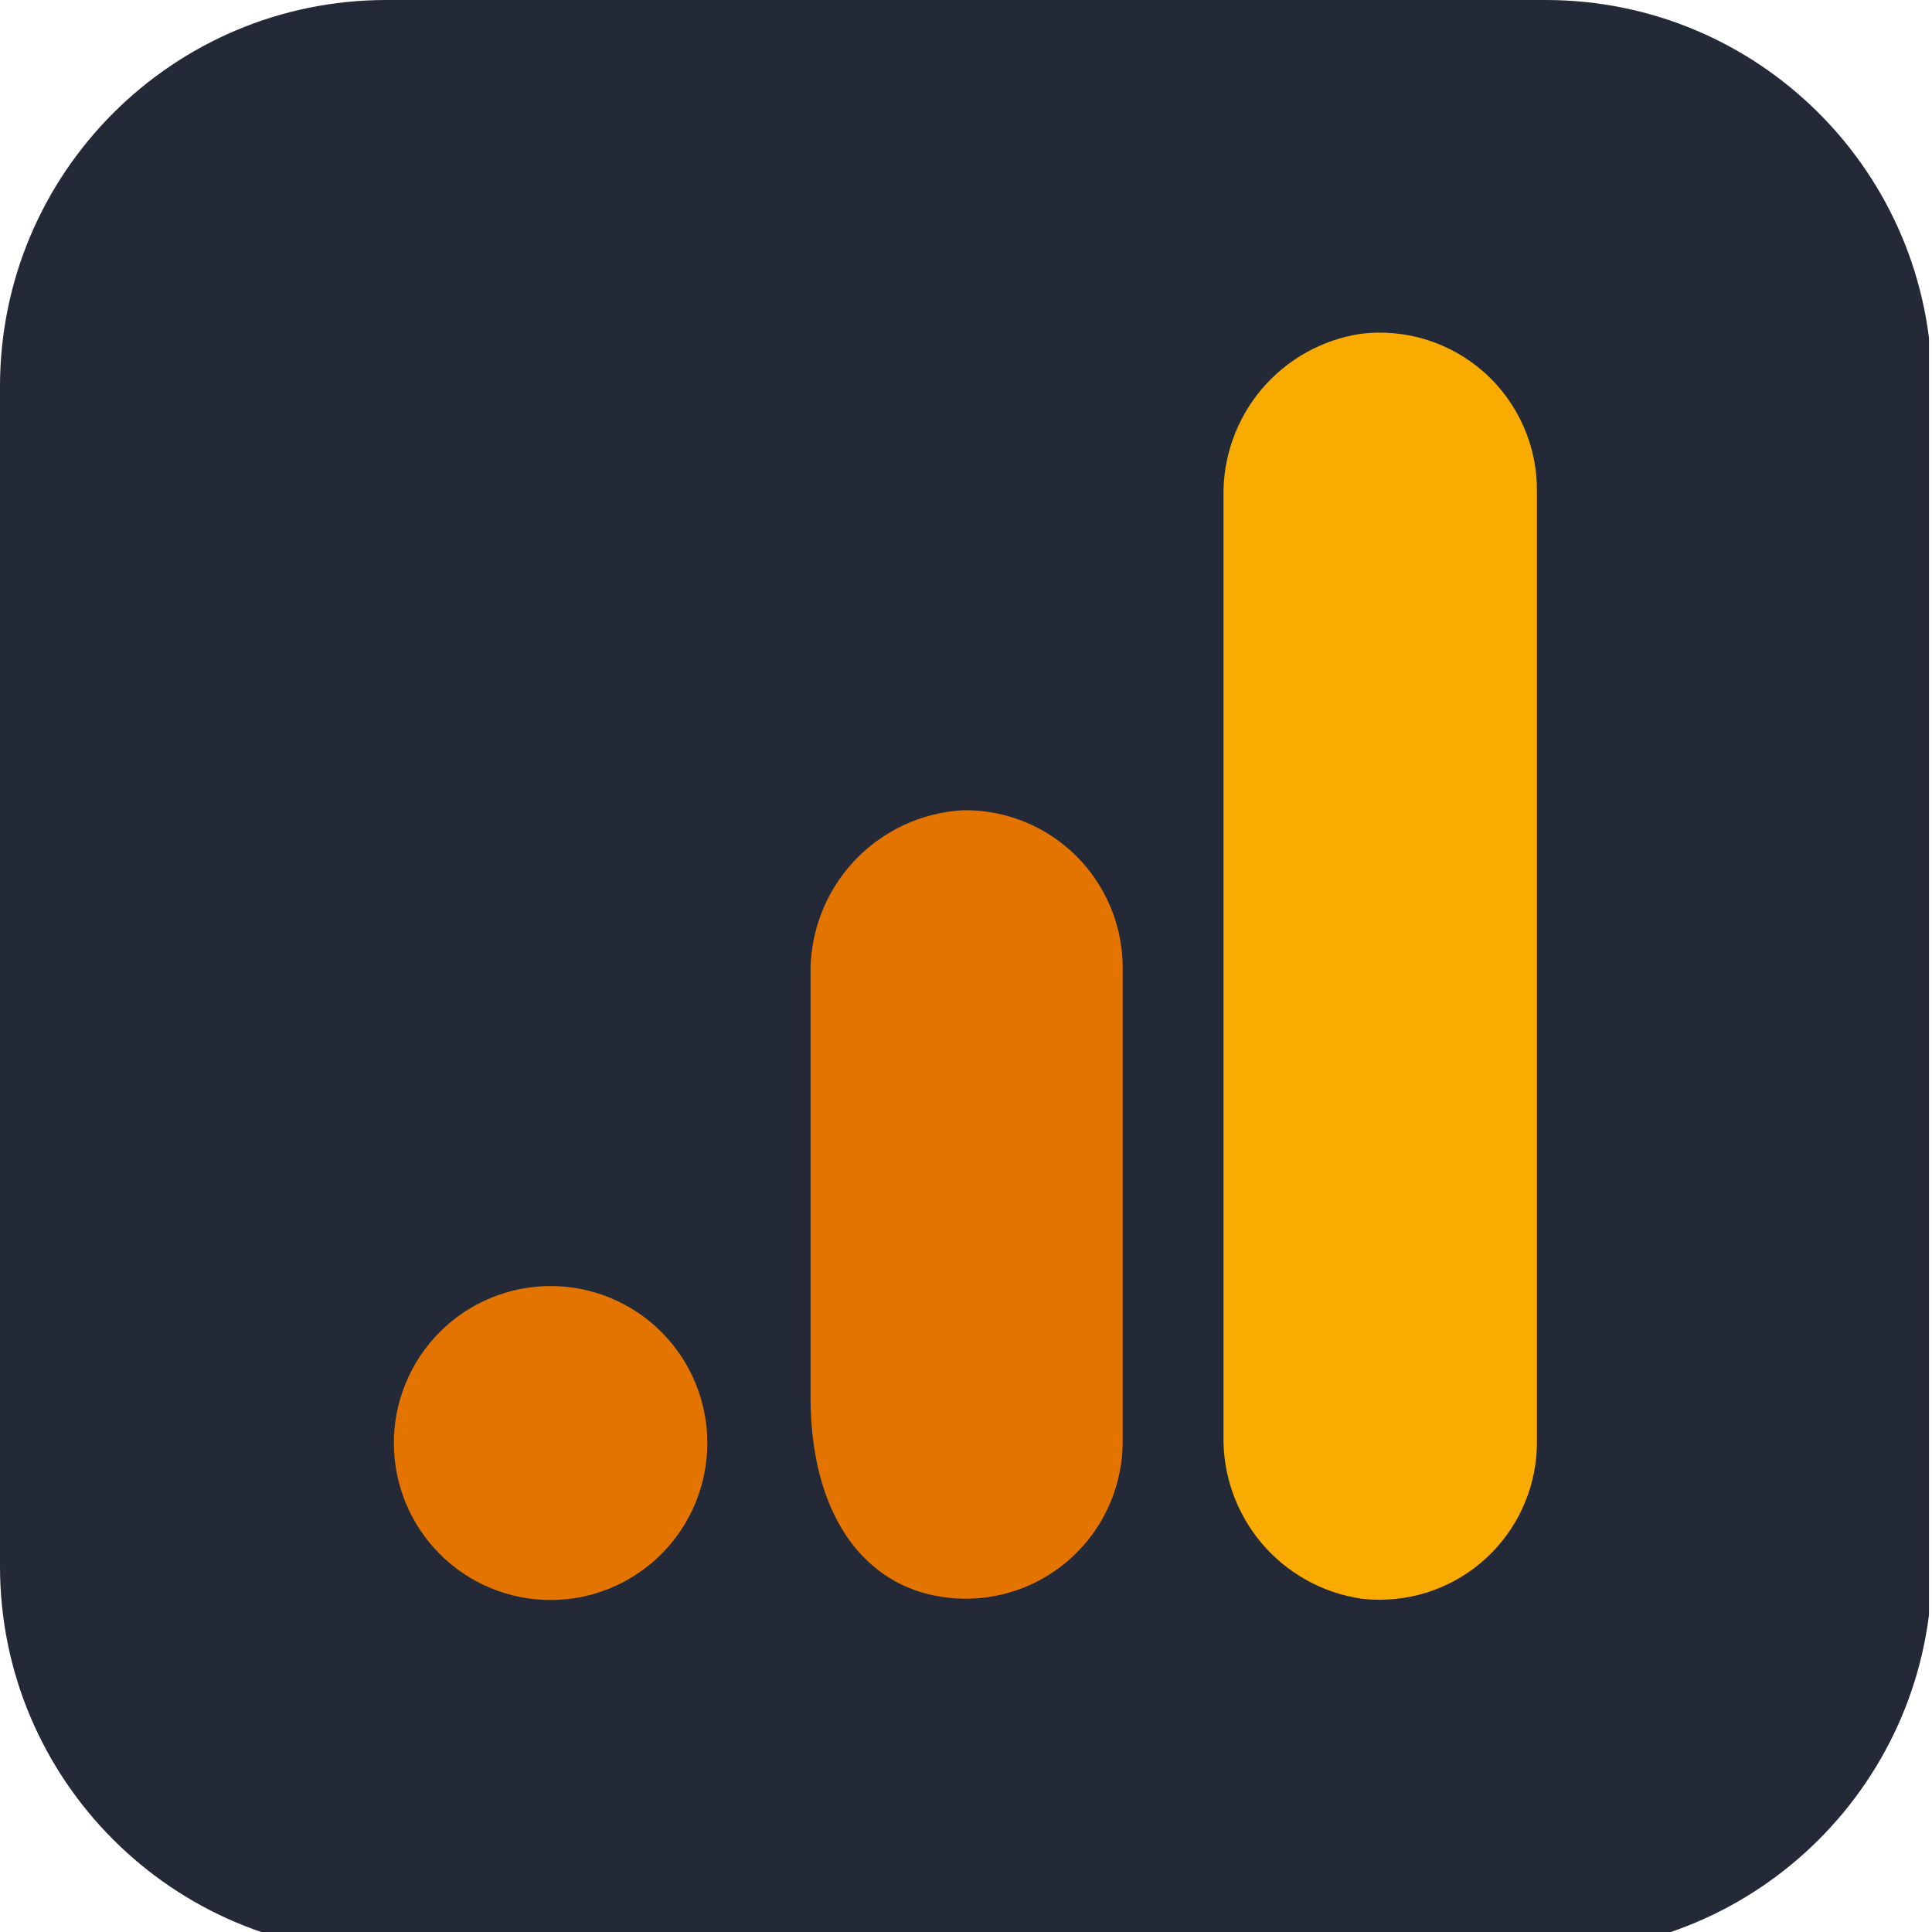 
<svg xmlns="http://www.w3.org/2000/svg" xmlns:xlink="http://www.w3.org/1999/xlink" width="256" zoomAndPan="magnify" viewBox="0 0 375 375" height="256" preserveAspectRatio="xMidYMid meet" version="1.0">
<defs>
<clipPath id="cbd89a16d9">
<path d="M 75 0 L 300 0 C 341.422 0 375 33.578 375 75 L 375 304.027 C 375 345.445 341.422 379.027 300 379.027 L 75 379.027 C 33.578 379.027 0 345.445 0 304.027 L 0 75 C 0 33.578 33.578 0 75 0 " clip-rule="nonzero"/>
</clipPath>
<clipPath id="116211f51a">
<path d="M 237 64.562 L 298.383 64.562 L 298.383 310.562 L 237 310.562 Z M 237 64.562 " clip-rule="nonzero"/>
</clipPath>
<clipPath id="caa561e4a8">
<path d="M 76.383 157 L 218 157 L 218 310.562 L 76.383 310.562 Z M 76.383 157 " clip-rule="nonzero"/>
</clipPath>
</defs>
<g clip-path="url(#cbd89a16d9)">
<path fill="#242938" d="M 0 0 L 374.414 0 L 374.414 379.688 L 0 379.688 Z M 0 0 " fill-opacity="1" fill-rule="nonzero"/>
</g>
<g clip-path="url(#116211f51a)">
<path fill="#f9ab00" d="M 298.316 279.777 C 298.324 280.777 298.281 281.777 298.188 282.773 C 298.094 283.77 297.953 284.762 297.762 285.742 C 297.574 286.727 297.336 287.699 297.051 288.656 C 296.766 289.617 296.434 290.562 296.055 291.488 C 295.68 292.414 295.258 293.32 294.789 294.207 C 294.324 295.094 293.812 295.953 293.262 296.789 C 292.711 297.625 292.121 298.43 291.492 299.207 C 290.859 299.984 290.195 300.73 289.492 301.441 C 288.789 302.152 288.051 302.828 287.281 303.469 C 286.512 304.105 285.715 304.707 284.887 305.27 C 284.059 305.828 283.203 306.348 282.324 306.824 C 281.445 307.301 280.543 307.734 279.621 308.121 C 278.703 308.508 277.762 308.852 276.809 309.148 C 275.852 309.441 274.887 309.691 273.906 309.891 C 272.926 310.09 271.941 310.242 270.945 310.348 C 269.949 310.449 268.953 310.504 267.953 310.508 C 266.695 310.52 265.445 310.449 264.195 310.297 C 263.262 310.16 262.336 309.977 261.418 309.754 C 260.496 309.531 259.59 309.27 258.695 308.965 C 257.801 308.66 256.922 308.316 256.059 307.93 C 255.195 307.547 254.352 307.121 253.523 306.66 C 252.699 306.199 251.898 305.703 251.117 305.168 C 250.336 304.633 249.582 304.066 248.852 303.465 C 248.125 302.859 247.422 302.227 246.75 301.562 C 246.078 300.895 245.441 300.199 244.832 299.477 C 244.223 298.75 243.648 298 243.105 297.227 C 242.566 296.449 242.062 295.648 241.594 294.828 C 241.125 294.004 240.691 293.164 240.301 292.305 C 239.906 291.441 239.555 290.566 239.242 289.672 C 238.93 288.777 238.656 287.871 238.426 286.957 C 238.191 286.039 238.004 285.109 237.855 284.176 C 237.707 283.242 237.605 282.301 237.543 281.355 C 237.48 280.41 237.457 279.465 237.48 278.52 L 237.48 96.551 C 237.461 95.602 237.48 94.656 237.543 93.711 C 237.605 92.766 237.711 91.824 237.859 90.887 C 238.008 89.953 238.199 89.027 238.43 88.105 C 238.664 87.188 238.938 86.281 239.25 85.391 C 239.562 84.496 239.918 83.617 240.312 82.758 C 240.707 81.895 241.137 81.055 241.605 80.23 C 242.078 79.406 242.582 78.609 243.125 77.832 C 243.668 77.055 244.242 76.305 244.852 75.582 C 245.461 74.855 246.105 74.16 246.777 73.496 C 247.449 72.832 248.152 72.195 248.883 71.594 C 249.613 70.992 250.367 70.422 251.148 69.891 C 251.93 69.355 252.734 68.859 253.562 68.398 C 254.387 67.938 255.234 67.516 256.098 67.133 C 256.965 66.746 257.844 66.402 258.738 66.098 C 259.637 65.797 260.543 65.531 261.461 65.312 C 262.383 65.09 263.309 64.91 264.246 64.773 C 265.316 64.645 266.391 64.574 267.469 64.562 C 268.543 64.551 269.621 64.594 270.691 64.695 C 271.766 64.797 272.828 64.953 273.887 65.168 C 274.941 65.383 275.984 65.652 277.012 65.977 C 278.039 66.305 279.047 66.684 280.031 67.113 C 281.02 67.547 281.98 68.027 282.918 68.562 C 283.855 69.098 284.762 69.68 285.633 70.309 C 286.508 70.941 287.348 71.613 288.152 72.332 C 288.953 73.055 289.719 73.812 290.441 74.613 C 291.164 75.414 291.84 76.25 292.477 77.121 C 293.109 77.996 293.695 78.898 294.234 79.832 C 294.773 80.77 295.262 81.727 295.699 82.715 C 296.133 83.703 296.52 84.707 296.848 85.734 C 297.18 86.762 297.453 87.805 297.676 88.859 C 297.895 89.918 298.059 90.984 298.164 92.055 C 298.273 93.129 298.32 94.207 298.316 95.285 Z M 298.316 279.777 " fill-opacity="1" fill-rule="nonzero"/>
</g>
<g clip-path="url(#caa561e4a8)">
<path fill="#e37400" d="M 106.871 249.621 C 107.867 249.621 108.859 249.668 109.852 249.766 C 110.844 249.863 111.828 250.012 112.805 250.207 C 113.781 250.398 114.75 250.641 115.703 250.934 C 116.656 251.223 117.594 251.559 118.512 251.938 C 119.434 252.32 120.332 252.746 121.211 253.219 C 122.09 253.688 122.945 254.199 123.773 254.754 C 124.602 255.309 125.398 255.902 126.172 256.535 C 126.941 257.168 127.68 257.84 128.383 258.543 C 129.086 259.25 129.754 259.988 130.387 260.762 C 131.02 261.531 131.613 262.332 132.168 263.164 C 132.719 263.992 133.23 264.848 133.699 265.727 C 134.172 266.605 134.598 267.508 134.977 268.43 C 135.359 269.352 135.695 270.289 135.984 271.246 C 136.273 272.199 136.516 273.168 136.707 274.145 C 136.902 275.125 137.051 276.109 137.148 277.105 C 137.246 278.098 137.293 279.094 137.293 280.09 C 137.293 281.09 137.246 282.086 137.148 283.078 C 137.051 284.07 136.902 285.059 136.707 286.035 C 136.516 287.016 136.273 287.98 135.984 288.938 C 135.695 289.891 135.359 290.828 134.977 291.75 C 134.598 292.672 134.172 293.574 133.699 294.453 C 133.23 295.336 132.719 296.191 132.168 297.02 C 131.613 297.848 131.02 298.648 130.387 299.422 C 129.754 300.191 129.086 300.93 128.383 301.637 C 127.68 302.344 126.941 303.012 126.172 303.645 C 125.398 304.277 124.602 304.871 123.773 305.426 C 122.945 305.98 122.09 306.492 121.211 306.965 C 120.332 307.434 119.434 307.859 118.512 308.242 C 117.594 308.625 116.656 308.961 115.703 309.25 C 114.75 309.539 113.781 309.781 112.805 309.977 C 111.828 310.172 110.844 310.316 109.852 310.414 C 108.859 310.512 107.867 310.562 106.871 310.562 C 105.875 310.562 104.879 310.512 103.887 310.414 C 102.898 310.316 101.914 310.172 100.934 309.977 C 99.957 309.781 98.992 309.539 98.039 309.25 C 97.086 308.961 96.148 308.625 95.227 308.242 C 94.309 307.859 93.406 307.434 92.531 306.965 C 91.652 306.492 90.797 305.98 89.969 305.426 C 89.141 304.871 88.34 304.277 87.57 303.645 C 86.801 303.012 86.062 302.344 85.359 301.637 C 84.652 300.93 83.984 300.191 83.352 299.422 C 82.723 298.648 82.129 297.848 81.574 297.02 C 81.02 296.191 80.508 295.336 80.039 294.453 C 79.57 293.574 79.145 292.672 78.762 291.75 C 78.383 290.828 78.047 289.891 77.758 288.938 C 77.469 287.98 77.227 287.016 77.031 286.035 C 76.84 285.059 76.691 284.07 76.594 283.078 C 76.496 282.086 76.449 281.09 76.449 280.09 C 76.449 279.094 76.496 278.098 76.594 277.105 C 76.691 276.109 76.84 275.125 77.031 274.145 C 77.227 273.168 77.469 272.199 77.758 271.246 C 78.047 270.289 78.383 269.352 78.762 268.43 C 79.145 267.508 79.57 266.605 80.039 265.727 C 80.508 264.848 81.02 263.992 81.574 263.164 C 82.129 262.332 82.723 261.531 83.352 260.762 C 83.984 259.988 84.652 259.25 85.359 258.543 C 86.062 257.84 86.801 257.168 87.57 256.535 C 88.34 255.902 89.141 255.309 89.969 254.754 C 90.797 254.199 91.652 253.688 92.531 253.219 C 93.406 252.746 94.309 252.32 95.227 251.941 C 96.148 251.559 97.086 251.223 98.039 250.934 C 98.992 250.641 99.957 250.398 100.934 250.207 C 101.914 250.012 102.898 249.863 103.887 249.766 C 104.879 249.668 105.875 249.621 106.871 249.621 Z M 186.914 157.266 C 185.91 157.32 184.914 157.426 183.918 157.574 C 182.926 157.727 181.941 157.926 180.969 158.172 C 179.992 158.418 179.035 158.711 178.086 159.051 C 177.141 159.387 176.215 159.773 175.305 160.199 C 174.395 160.629 173.508 161.098 172.645 161.613 C 171.781 162.125 170.941 162.68 170.133 163.277 C 169.32 163.871 168.543 164.504 167.793 165.172 C 167.043 165.84 166.324 166.547 165.645 167.285 C 164.961 168.023 164.316 168.793 163.707 169.594 C 163.102 170.395 162.531 171.223 162.004 172.078 C 161.473 172.938 160.988 173.816 160.543 174.719 C 160.102 175.621 159.699 176.543 159.344 177.484 C 158.988 178.426 158.68 179.383 158.418 180.352 C 158.152 181.324 157.938 182.305 157.77 183.297 C 157.598 184.289 157.477 185.285 157.402 186.289 C 157.332 187.293 157.305 188.301 157.328 189.305 L 157.328 271.148 C 157.328 293.359 167.09 306.84 181.387 309.703 C 182.367 309.902 183.352 310.051 184.344 310.152 C 185.336 310.254 186.332 310.309 187.332 310.312 C 188.328 310.316 189.324 310.27 190.32 310.176 C 191.312 310.082 192.301 309.938 193.277 309.746 C 194.258 309.559 195.227 309.316 196.184 309.031 C 197.137 308.746 198.078 308.41 199.004 308.031 C 199.926 307.652 200.828 307.23 201.711 306.762 C 202.594 306.293 203.449 305.781 204.281 305.23 C 205.113 304.68 205.914 304.086 206.691 303.453 C 207.465 302.824 208.203 302.156 208.914 301.449 C 209.621 300.746 210.293 300.008 210.93 299.238 C 211.566 298.469 212.16 297.668 212.719 296.84 C 213.277 296.008 213.793 295.156 214.266 294.273 C 214.738 293.395 215.168 292.492 215.555 291.57 C 215.938 290.648 216.277 289.711 216.57 288.754 C 216.863 287.797 217.109 286.832 217.305 285.852 C 217.723 283.82 217.926 281.773 217.914 279.699 L 217.914 187.898 C 217.914 186.898 217.867 185.898 217.773 184.902 C 217.676 183.906 217.531 182.918 217.34 181.934 C 217.145 180.953 216.906 179.98 216.617 179.023 C 216.328 178.062 215.992 177.121 215.613 176.195 C 215.23 175.27 214.805 174.363 214.336 173.48 C 213.867 172.594 213.355 171.738 212.801 170.902 C 212.25 170.07 211.656 169.266 211.023 168.488 C 210.391 167.715 209.719 166.973 209.016 166.262 C 208.309 165.555 207.57 164.879 206.797 164.242 C 206.027 163.605 205.227 163.008 204.395 162.449 C 203.566 161.895 202.711 161.379 201.828 160.902 C 200.949 160.43 200.047 160 199.125 159.617 C 198.199 159.23 197.262 158.891 196.305 158.598 C 195.348 158.305 194.379 158.062 193.398 157.863 C 192.418 157.668 191.434 157.52 190.438 157.418 C 189.441 157.32 188.445 157.27 187.445 157.266 Z M 186.914 157.266 " fill-opacity="1" fill-rule="nonzero"/>
</g>
</svg>